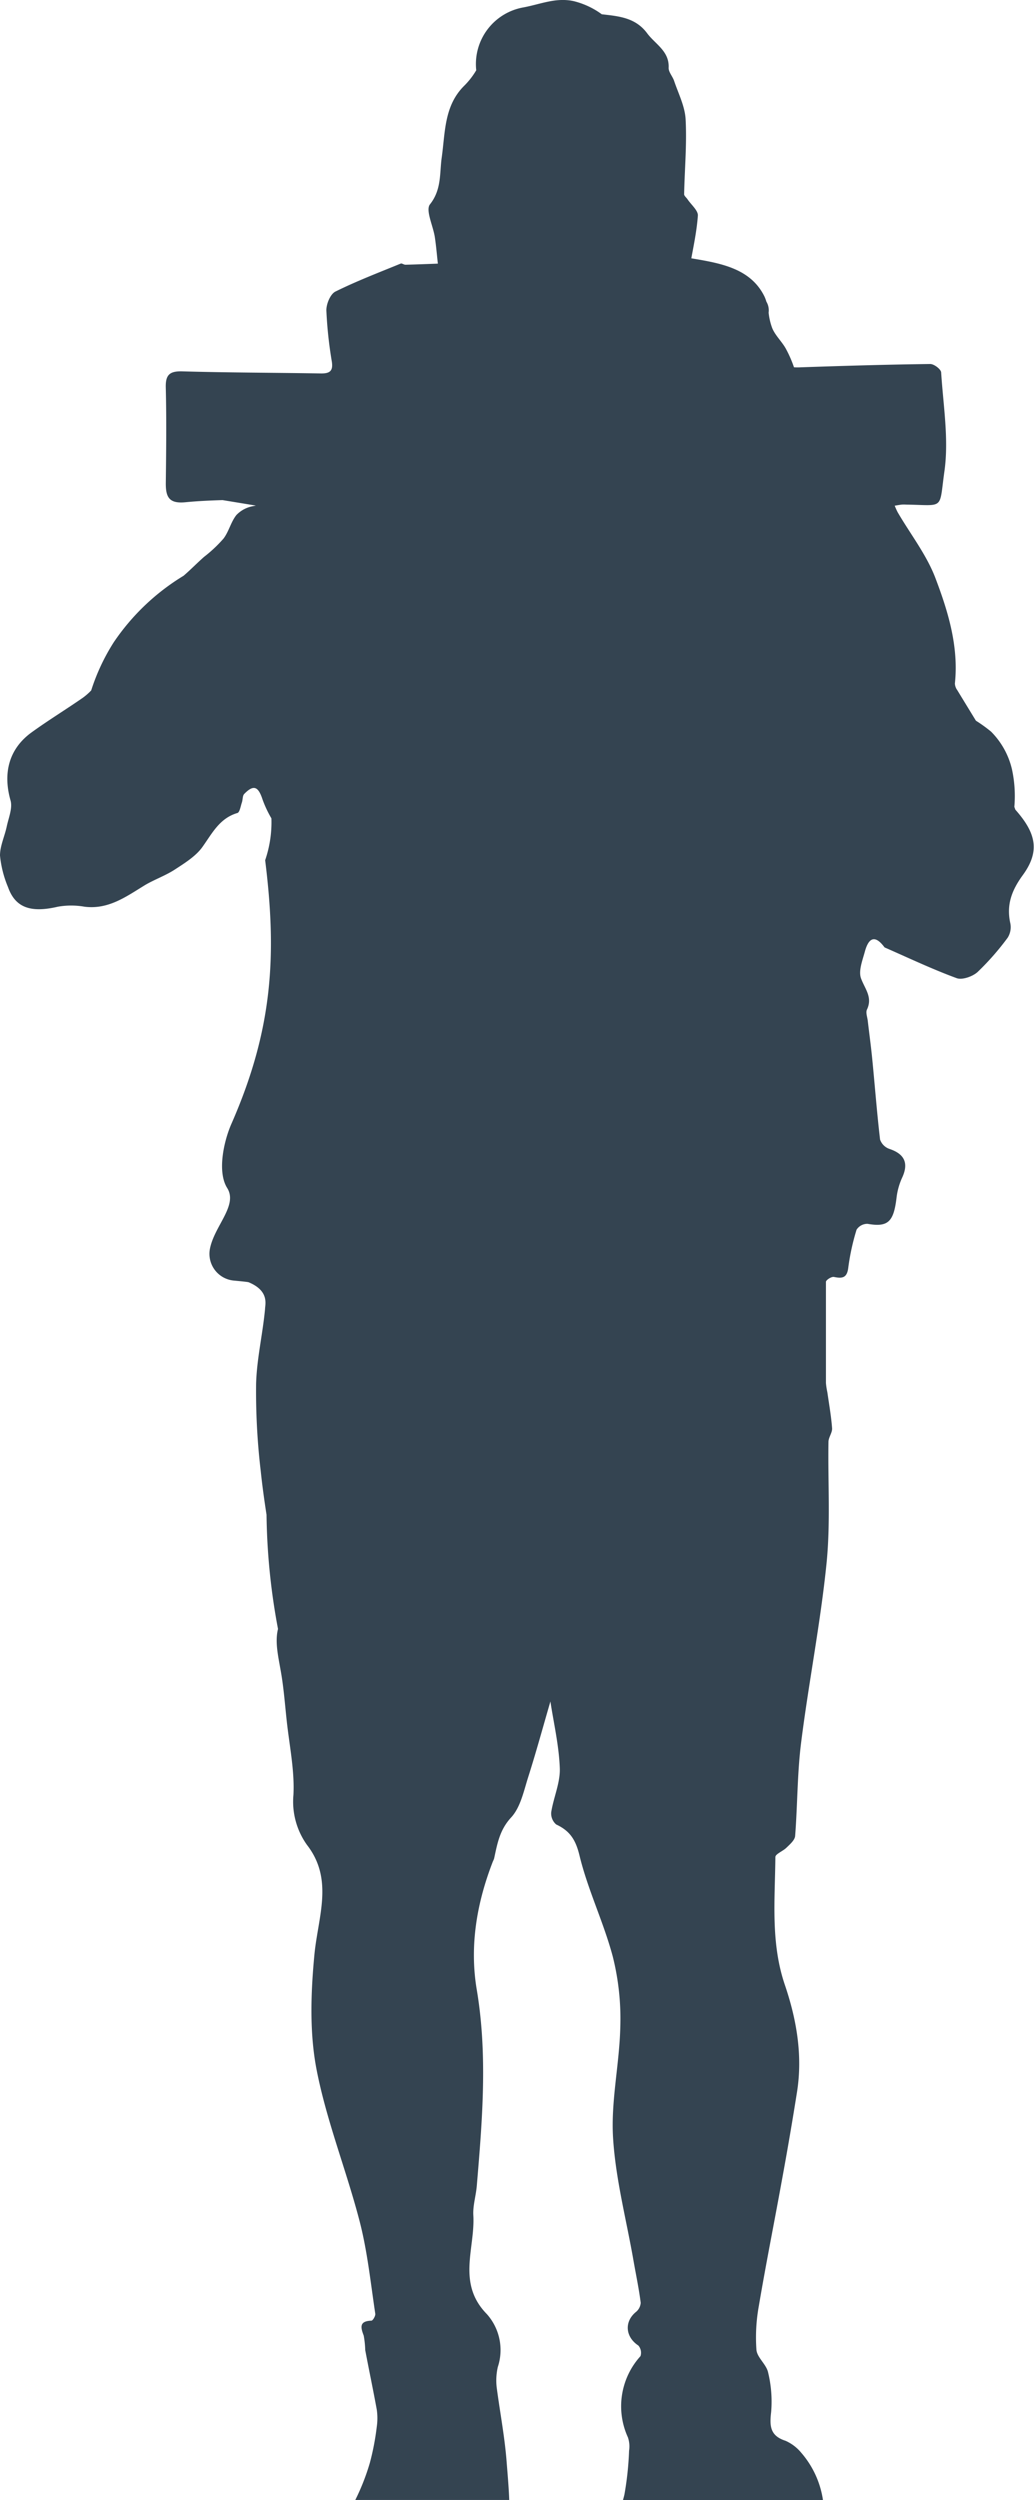 <svg xmlns="http://www.w3.org/2000/svg" viewBox="0 0 188.35 455.36"><defs><style>.cls-1{fill:#344451;}</style></defs><title>hiker</title><g id="Layer_2" data-name="Layer 2"><g id="Layer_1-2" data-name="Layer 1"><path class="cls-1" d="M10.54,165.15a14,14,0,0,1,4.85,0c4.42.56,7.67-1.9,11.13-4,1.73-1,3.68-1.69,5.36-2.79s3.8-2.4,5-4.1c1.78-2.49,3.11-5.22,6.37-6.18.42-.13.58-1.24.81-1.91.18-.52.1-1.22.43-1.56,1.66-1.7,2.53-1.45,3.33,1a20.26,20.26,0,0,0,1.62,3.45,21.34,21.34,0,0,1-1.14,7.62c2.14,17.19,1.44,30.73-6.14,48-1.4,3.18-2.62,8.76-.78,11.7,2,3.18-2.32,6.88-3.14,11.07a4.89,4.89,0,0,0,4.37,5.8c1.4.13,2.54.25,2.67.3,3.84,1.59,3,4.07,3,4.87-.42,4.56-1.51,9.08-1.63,13.64a123.42,123.42,0,0,0,.84,15.84c.28,2.68.65,5.35,1.06,8a119,119,0,0,0,2.09,20.8c-.57,2.3,0,4.79.44,7.32.59,3.14.81,6.34,1.16,9.52.49,4.47,1.44,9,1.21,13.4a13.56,13.56,0,0,0,2.47,9.1c4.91,6.33,2,13.13,1.35,20s-.91,14.1.38,20.84c1.81,9.39,5.45,18.42,7.86,27.72,1.42,5.49,2,11.2,2.85,16.83.06.39-.44,1.25-.7,1.26-2.21.07-2,1.18-1.41,2.71a17.31,17.31,0,0,1,.28,2.66c.68,3.61,1.44,7.21,2.1,10.83a10.94,10.94,0,0,1,0,3.13,46.31,46.31,0,0,1-1.26,6.57,40.61,40.61,0,0,1-2.65,6.76H92.76c-.09-2.43-.31-4.85-.5-7.28-.36-4.41-1.2-8.79-1.78-13.19a11,11,0,0,1,.2-3.75,9.84,9.84,0,0,0-2-9.64c-5.51-5.62-2.1-12-2.46-18-.1-1.76.48-3.55.63-5.34,1-11.9,2-23.8,0-35.72-1.35-8,0-15.84,2.94-23.4a3.75,3.75,0,0,0,.22-.53c.58-2.68,1-5.21,3.12-7.49,1.68-1.84,2.27-4.75,3.07-7.28,1.48-4.65,2.76-9.36,4.06-13.82.58,3.85,1.56,8,1.71,12.15.1,2.63-1.13,5.3-1.56,8a2.63,2.63,0,0,0,.9,2.25c2.5,1.17,3.55,2.77,4.25,5.66,1.51,6.25,4.4,12.16,6.06,18.4a46.5,46.5,0,0,1,1.37,12.85c-.15,6.71-1.72,13.46-1.32,20.11.45,7.49,2.41,14.89,3.71,22.34.45,2.59,1,5.16,1.33,7.77a2.37,2.37,0,0,1-.9,1.69c-2.13,1.77-1.89,4.54.47,6.09a2,2,0,0,1,.39,1.93,13.6,13.6,0,0,0-2.29,14.8,5.11,5.11,0,0,1,.21,2.42,57.17,57.17,0,0,1-.85,8c-.08.34-.17.67-.26,1h36.43a16.93,16.93,0,0,0-3.94-8.6,7.83,7.83,0,0,0-2.88-2.2c-2.83-.91-2.92-2.7-2.62-5.25a22.54,22.54,0,0,0-.56-7.22c-.32-1.46-2-2.69-2.12-4.1a32,32,0,0,1,.44-8c1.28-7.58,2.79-15.11,4.16-22.67,1-5.42,1.93-10.84,2.79-16.28,1.06-6.69-.08-13.24-2.21-19.51-2.61-7.68-1.8-15.49-1.73-23.29,0-.56,1.35-1.06,2-1.69s1.54-1.39,1.6-2.16c.44-5.66.38-11.38,1.09-17,1.37-10.87,3.51-21.66,4.62-32.55.75-7.34.24-14.81.36-22.21,0-.84.72-1.69.66-2.5-.16-2.19-.55-4.36-.86-6.54a13,13,0,0,1-.26-1.71c0-6.14,0-12.27,0-18.41,0-.32,1-1,1.48-.89,1.54.32,2.37.15,2.59-1.7a41.52,41.52,0,0,1,1.51-6.91,2.34,2.34,0,0,1,2-1.07c3.77.67,4.76-.41,5.28-4.74a12.12,12.12,0,0,1,1-3.62c1.25-2.66.49-4.36-2.31-5.29a2.76,2.76,0,0,1-1.69-1.7c-.57-4.86-.94-9.75-1.42-14.62-.23-2.35-.55-4.69-.82-7-.08-.69-.4-1.51-.15-2.05,1.08-2.26-.39-3.79-1.08-5.69-.49-1.36.26-3.25.69-4.84.59-2.19,1.64-3.38,3.52-.9a.4.4,0,0,0,.14.13c4.34,1.9,8.62,3.94,13.06,5.57,1,.38,2.92-.29,3.83-1.12a48.36,48.36,0,0,0,5.48-6.25A3.62,3.62,0,0,0,184,168c-.67-3.28.32-5.87,2.3-8.59,3.21-4.39,2.4-7.71-1.35-11.94l-.18-.51a22.94,22.94,0,0,0-.43-6.82,14.32,14.32,0,0,0-3.8-6.87,26.3,26.3,0,0,0-2.77-2q-1.7-2.78-3.4-5.57a2.21,2.21,0,0,1-.43-1.21c.71-6.74-1.23-13.09-3.54-19.18-1.61-4.25-4.55-8-6.88-12a12.06,12.06,0,0,1-.54-1.2c.43-.07.85-.15,1.28-.2a6.26,6.26,0,0,1,.77,0c7.1.1,6,1.07,7-6.05.83-5.85-.21-12-.59-18,0-.58-1.29-1.57-2-1.56-7.84.1-15.68.33-23.52.6a10.57,10.57,0,0,1-1.29,0,21.76,21.76,0,0,0-1.49-3.4c-.71-1.29-2-2.47-2.51-3.83a11.3,11.3,0,0,1-.62-2.73,3.08,3.08,0,0,0-.41-2,6.18,6.18,0,0,0-.38-1c-2.55-5.09-8-6-13.29-6.89.45-2.45,1-5.09,1.19-7.76.08-.93-1.22-2-1.89-3-.21-.31-.62-.62-.61-.92.09-4.54.51-9.1.27-13.62-.12-2.38-1.32-4.71-2.09-7-.28-.85-1.06-1.65-1-2.45.12-3-2.45-4.26-3.91-6.23-2.14-2.89-5.22-3.12-8.27-3.47A14.56,14.56,0,0,0,104.56.22c-3.27-.74-6.1.55-9.23,1.13A10.48,10.48,0,0,0,86.75,12.8a14,14,0,0,1-2.18,2.81c-3.69,3.65-3.46,8.48-4.11,13.1-.4,2.85,0,5.8-2.13,8.5-.86,1.06.57,3.93.88,6,.24,1.59.37,3.2.55,4.81-2,.07-3.94.15-5.91.2-.29,0-.64-.3-.86-.21-4,1.64-8,3.17-11.9,5.1-.92.46-1.67,2.28-1.64,3.45a76.22,76.22,0,0,0,1,9.33c.25,1.69-.38,2.15-2,2.13-8.42-.14-16.84-.14-25.25-.38-2.43-.07-3.08.74-3,3.07.14,5.79.07,11.58,0,17.37,0,2.48.62,3.69,3.58,3.4,2.24-.22,4.5-.32,6.76-.39q3,.49,6.07,1l-.55.11a5.5,5.5,0,0,0-3,1.61c-1,1.25-1.37,3-2.34,4.28a24.69,24.69,0,0,1-3.55,3.34c-1.26,1.11-2.46,2.35-3.73,3.44A41,41,0,0,0,20.71,117a37.45,37.45,0,0,0-4.1,8.76,11.16,11.16,0,0,1-1.49,1.31c-3.12,2.17-6.37,4.15-9.44,6.38-4.08,3-5.17,7.4-3.76,12.35.4,1.41-.37,3.18-.7,4.77C.84,152.34,0,154.09,0,155.82a19.73,19.73,0,0,0,1.46,5.76C2.79,165.35,5.62,166.3,10.54,165.15Z" transform="translate(0 0)"/></g></g></svg>